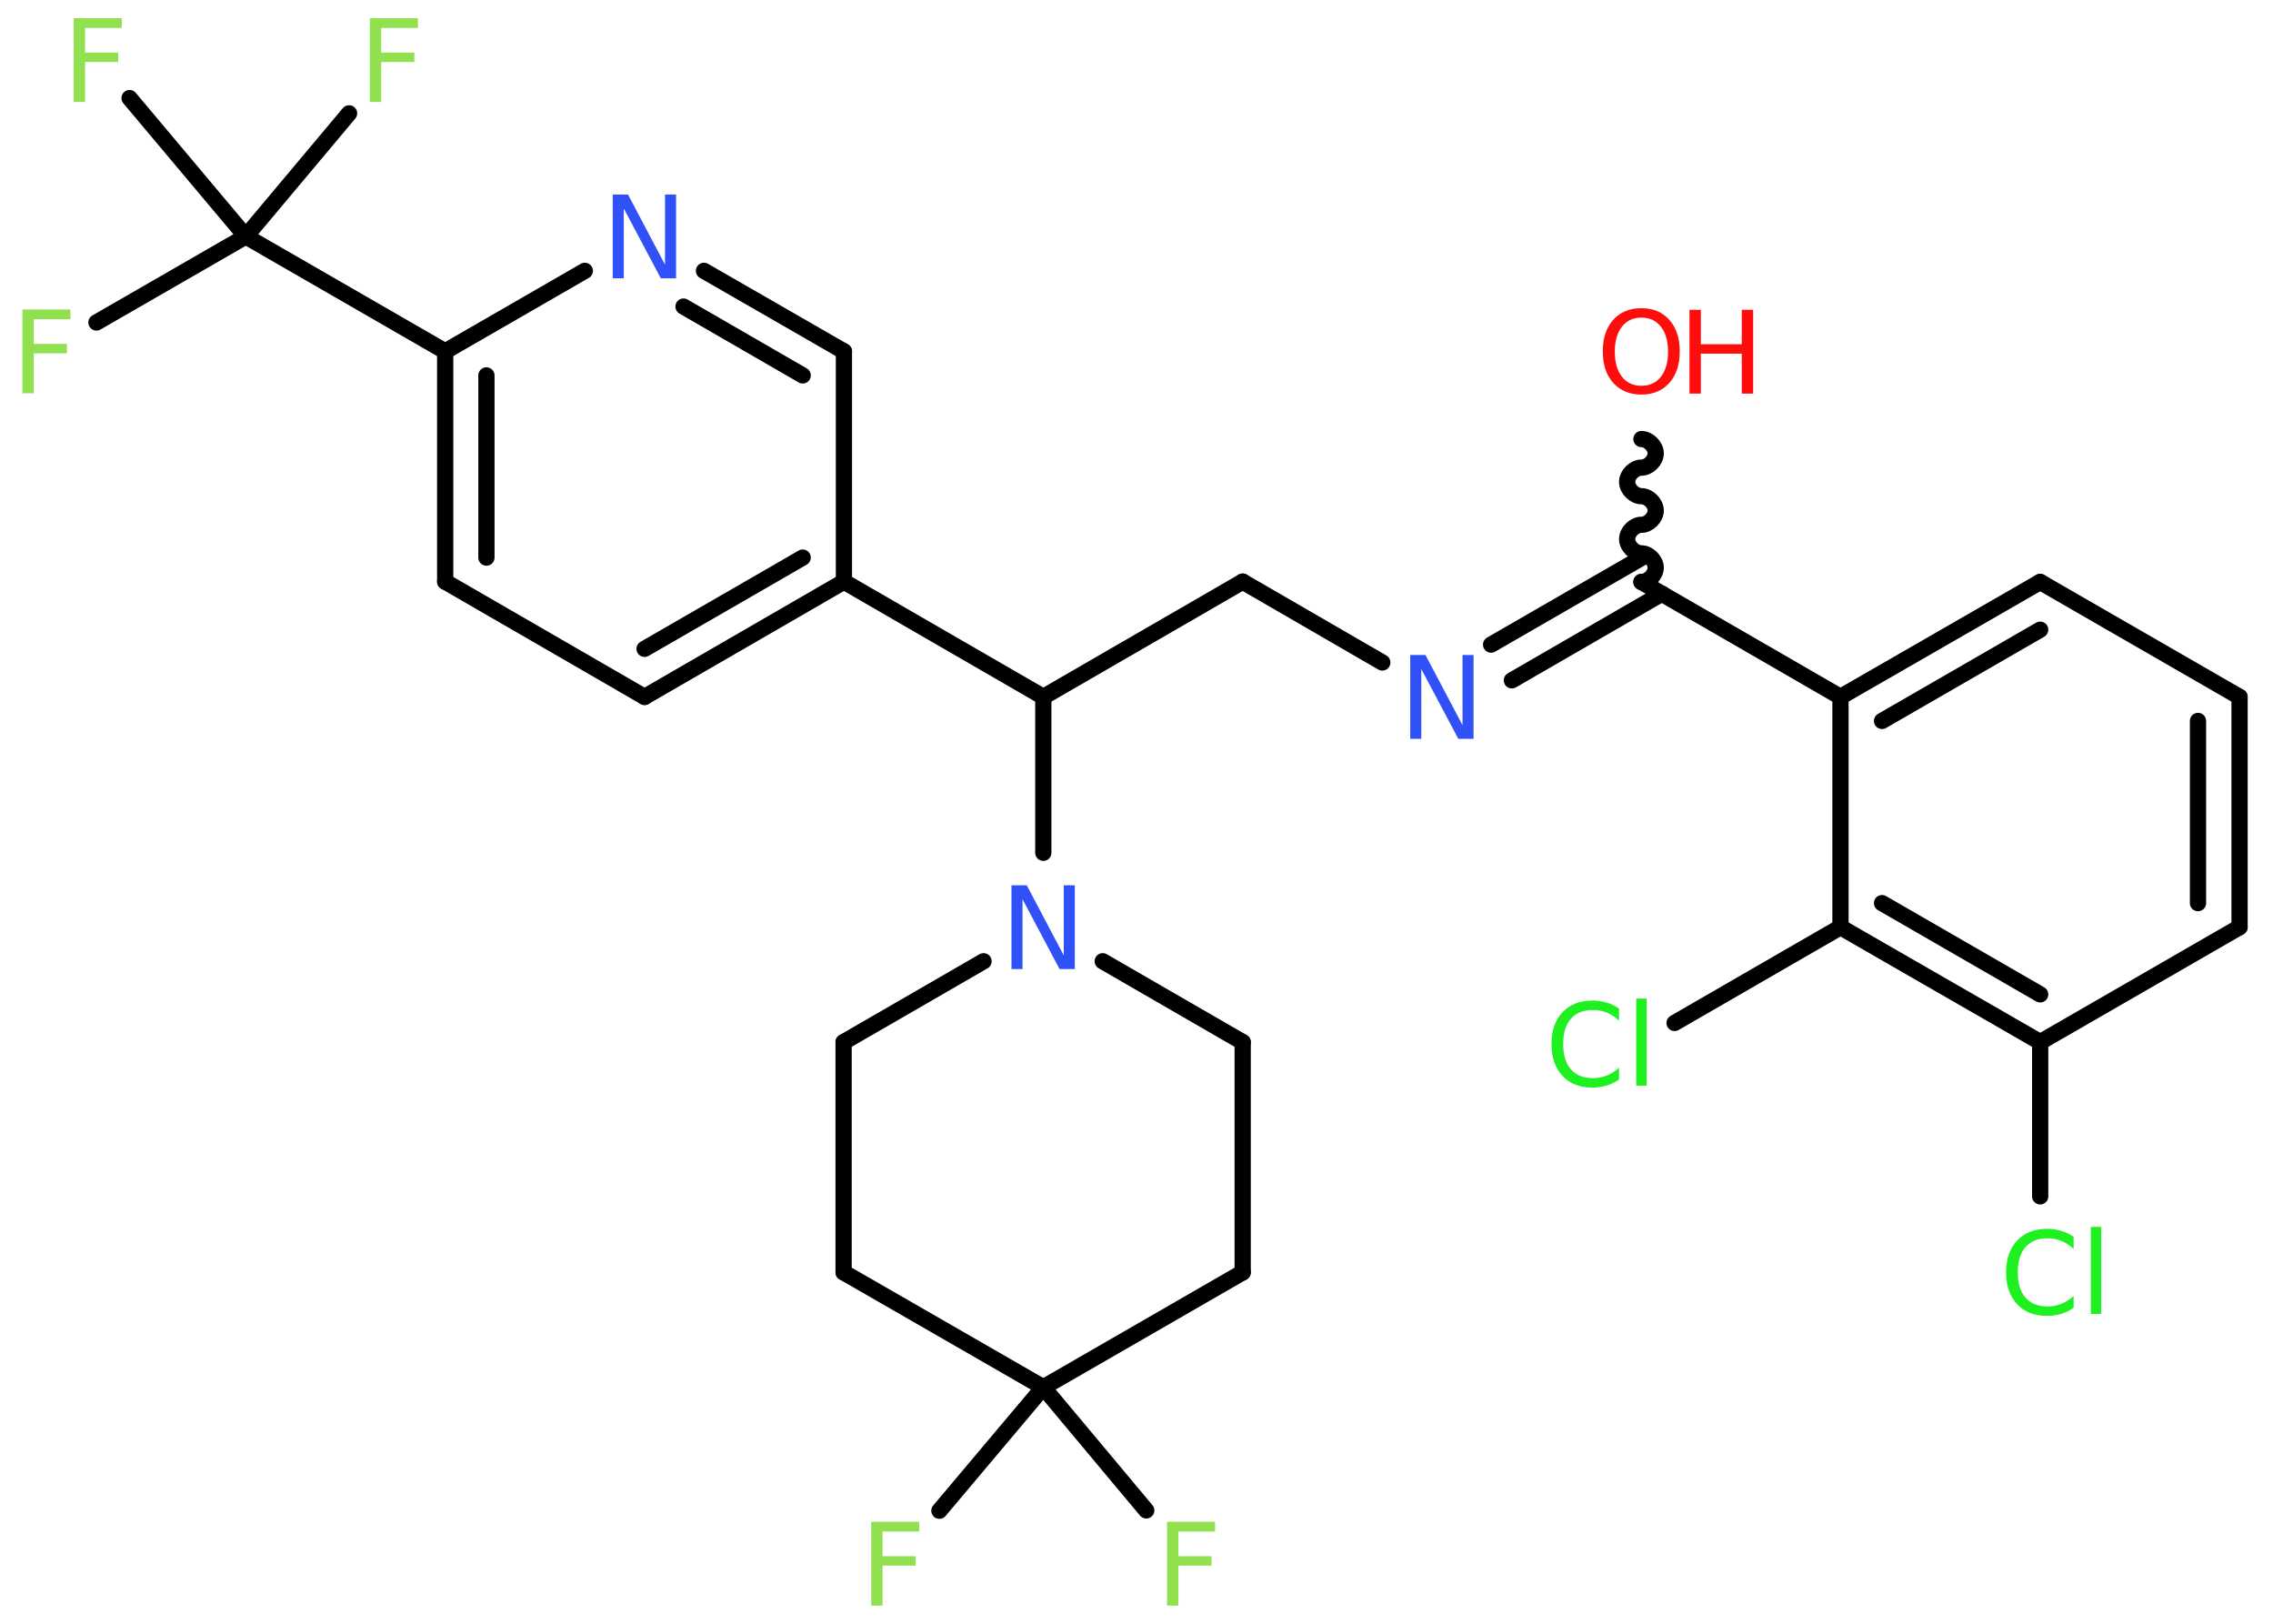 <?xml version='1.0' encoding='UTF-8'?>
<!DOCTYPE svg PUBLIC "-//W3C//DTD SVG 1.1//EN" "http://www.w3.org/Graphics/SVG/1.1/DTD/svg11.dtd">
<svg version='1.2' xmlns='http://www.w3.org/2000/svg' xmlns:xlink='http://www.w3.org/1999/xlink' width='70.0mm' height='50.0mm' viewBox='0 0 70.0 50.0'>
  <desc>Generated by the Chemistry Development Kit (http://github.com/cdk)</desc>
  <g stroke-linecap='round' stroke-linejoin='round' stroke='#000000' stroke-width='.5' fill='#90E050'>
    <rect x='.0' y='.0' width='70.0' height='50.0' fill='#FFFFFF' stroke='none'/>
    <g id='mol1' class='mol'>
      <path id='mol1bnd1' class='bond' d='M50.55 17.92c.22 .0 .44 -.22 .44 -.44c.0 -.22 -.22 -.44 -.44 -.44c-.22 -.0 -.44 -.22 -.44 -.44c.0 -.22 .22 -.44 .44 -.44c.22 .0 .44 -.22 .44 -.44c.0 -.22 -.22 -.44 -.44 -.44c-.22 -.0 -.44 -.22 -.44 -.44c.0 -.22 .22 -.44 .44 -.44c.22 .0 .44 -.22 .44 -.44c.0 -.22 -.22 -.44 -.44 -.44' fill='none' stroke='#000000' stroke-width='.5'/>
      <g id='mol1bnd2' class='bond'>
        <line x1='51.18' y1='18.28' x2='46.56' y2='20.95'/>
        <line x1='50.55' y1='17.18' x2='45.92' y2='19.85'/>
      </g>
      <line id='mol1bnd3' class='bond' x1='42.57' y1='20.4' x2='38.27' y2='17.91'/>
      <line id='mol1bnd4' class='bond' x1='38.27' y1='17.91' x2='32.13' y2='21.46'/>
      <line id='mol1bnd5' class='bond' x1='32.13' y1='21.46' x2='25.99' y2='17.91'/>
      <g id='mol1bnd6' class='bond'>
        <line x1='19.85' y1='21.46' x2='25.99' y2='17.91'/>
        <line x1='19.85' y1='19.98' x2='24.72' y2='17.17'/>
      </g>
      <line id='mol1bnd7' class='bond' x1='19.85' y1='21.46' x2='13.71' y2='17.91'/>
      <g id='mol1bnd8' class='bond'>
        <line x1='13.71' y1='10.82' x2='13.71' y2='17.91'/>
        <line x1='14.98' y1='11.56' x2='14.98' y2='17.17'/>
      </g>
      <line id='mol1bnd9' class='bond' x1='13.71' y1='10.82' x2='7.57' y2='7.28'/>
      <line id='mol1bnd10' class='bond' x1='7.57' y1='7.28' x2='2.97' y2='9.93'/>
      <line id='mol1bnd11' class='bond' x1='7.57' y1='7.28' x2='10.75' y2='3.49'/>
      <line id='mol1bnd12' class='bond' x1='7.57' y1='7.28' x2='3.99' y2='3.02'/>
      <line id='mol1bnd13' class='bond' x1='13.71' y1='10.82' x2='18.01' y2='8.34'/>
      <g id='mol1bnd14' class='bond'>
        <line x1='25.99' y1='10.82' x2='21.68' y2='8.34'/>
        <line x1='24.72' y1='11.56' x2='21.05' y2='9.44'/>
      </g>
      <line id='mol1bnd15' class='bond' x1='25.99' y1='17.91' x2='25.99' y2='10.82'/>
      <line id='mol1bnd16' class='bond' x1='32.13' y1='21.46' x2='32.13' y2='26.26'/>
      <line id='mol1bnd17' class='bond' x1='33.96' y1='29.6' x2='38.27' y2='32.09'/>
      <line id='mol1bnd18' class='bond' x1='38.27' y1='32.09' x2='38.27' y2='39.18'/>
      <line id='mol1bnd19' class='bond' x1='38.27' y1='39.18' x2='32.13' y2='42.72'/>
      <line id='mol1bnd20' class='bond' x1='32.13' y1='42.72' x2='28.93' y2='46.52'/>
      <line id='mol1bnd21' class='bond' x1='32.13' y1='42.72' x2='35.3' y2='46.51'/>
      <line id='mol1bnd22' class='bond' x1='32.13' y1='42.72' x2='25.98' y2='39.18'/>
      <line id='mol1bnd23' class='bond' x1='25.98' y1='39.18' x2='25.98' y2='32.09'/>
      <line id='mol1bnd24' class='bond' x1='30.29' y1='29.6' x2='25.98' y2='32.09'/>
      <line id='mol1bnd25' class='bond' x1='50.55' y1='17.92' x2='56.68' y2='21.46'/>
      <g id='mol1bnd26' class='bond'>
        <line x1='62.83' y1='17.92' x2='56.68' y2='21.46'/>
        <line x1='62.83' y1='19.39' x2='57.96' y2='22.2'/>
      </g>
      <line id='mol1bnd27' class='bond' x1='62.83' y1='17.92' x2='68.97' y2='21.46'/>
      <g id='mol1bnd28' class='bond'>
        <line x1='68.97' y1='28.55' x2='68.97' y2='21.46'/>
        <line x1='67.69' y1='27.81' x2='67.69' y2='22.2'/>
      </g>
      <line id='mol1bnd29' class='bond' x1='68.97' y1='28.55' x2='62.83' y2='32.09'/>
      <line id='mol1bnd30' class='bond' x1='62.83' y1='32.09' x2='62.83' y2='36.84'/>
      <g id='mol1bnd31' class='bond'>
        <line x1='56.68' y1='28.55' x2='62.83' y2='32.09'/>
        <line x1='57.96' y1='27.81' x2='62.83' y2='30.62'/>
      </g>
      <line id='mol1bnd32' class='bond' x1='56.68' y1='21.46' x2='56.68' y2='28.55'/>
      <line id='mol1bnd33' class='bond' x1='56.68' y1='28.55' x2='51.57' y2='31.5'/>
      <g id='mol1atm1' class='atom'>
        <path d='M50.55 9.78q-.38 .0 -.6 .28q-.22 .28 -.22 .77q.0 .49 .22 .77q.22 .28 .6 .28q.38 .0 .6 -.28q.22 -.28 .22 -.77q.0 -.49 -.22 -.77q-.22 -.28 -.6 -.28zM50.55 9.49q.54 .0 .86 .36q.32 .36 .32 .97q.0 .61 -.32 .97q-.32 .36 -.86 .36q-.54 .0 -.87 -.36q-.32 -.36 -.32 -.97q.0 -.61 .32 -.97q.32 -.36 .87 -.36z' stroke='none' fill='#FF0D0D'/>
        <path d='M52.03 9.54h.35v1.06h1.26v-1.06h.35v2.58h-.35v-1.23h-1.26v1.23h-.35v-2.58z' stroke='none' fill='#FF0D0D'/>
      </g>
      <path id='mol1atm3' class='atom' d='M43.43 20.17h.47l1.14 2.16v-2.16h.34v2.58h-.47l-1.14 -2.15v2.15h-.34v-2.58z' stroke='none' fill='#3050F8'/>
      <path id='mol1atm11' class='atom' d='M.69 9.53h1.48v.3h-1.13v.76h1.02v.29h-1.02v1.23h-.35v-2.58z' stroke='none'/>
      <path id='mol1atm12' class='atom' d='M11.39 .56h1.48v.3h-1.13v.76h1.02v.29h-1.02v1.23h-.35v-2.58z' stroke='none'/>
      <path id='mol1atm13' class='atom' d='M2.27 .56h1.48v.3h-1.13v.76h1.02v.29h-1.02v1.23h-.35v-2.58z' stroke='none'/>
      <path id='mol1atm14' class='atom' d='M18.87 5.99h.47l1.14 2.16v-2.16h.34v2.58h-.47l-1.14 -2.15v2.15h-.34v-2.58z' stroke='none' fill='#3050F8'/>
      <path id='mol1atm16' class='atom' d='M31.15 27.26h.47l1.14 2.16v-2.16h.34v2.58h-.47l-1.14 -2.15v2.15h-.34v-2.58z' stroke='none' fill='#3050F8'/>
      <path id='mol1atm20' class='atom' d='M26.83 46.86h1.48v.3h-1.13v.76h1.02v.29h-1.02v1.23h-.35v-2.58z' stroke='none'/>
      <path id='mol1atm21' class='atom' d='M35.94 46.86h1.48v.3h-1.13v.76h1.02v.29h-1.02v1.23h-.35v-2.58z' stroke='none'/>
      <path id='mol1atm29' class='atom' d='M63.86 38.09v.37q-.18 -.17 -.38 -.25q-.2 -.08 -.42 -.08q-.44 .0 -.68 .27q-.24 .27 -.24 .78q.0 .51 .24 .78q.24 .27 .68 .27q.22 .0 .42 -.08q.2 -.08 .38 -.24v.36q-.18 .13 -.39 .19q-.2 .06 -.43 .06q-.59 .0 -.92 -.36q-.34 -.36 -.34 -.98q.0 -.62 .34 -.98q.34 -.36 .92 -.36q.23 .0 .43 .06q.21 .06 .38 .18zM64.39 37.78h.32v2.68h-.32v-2.68z' stroke='none' fill='#1FF01F'/>
      <path id='mol1atm31' class='atom' d='M49.86 31.06v.37q-.18 -.17 -.38 -.25q-.2 -.08 -.42 -.08q-.44 .0 -.68 .27q-.24 .27 -.24 .78q.0 .51 .24 .78q.24 .27 .68 .27q.22 .0 .42 -.08q.2 -.08 .38 -.24v.36q-.18 .13 -.39 .19q-.2 .06 -.43 .06q-.59 .0 -.92 -.36q-.34 -.36 -.34 -.98q.0 -.62 .34 -.98q.34 -.36 .92 -.36q.23 .0 .43 .06q.21 .06 .38 .18zM50.39 30.75h.32v2.68h-.32v-2.68z' stroke='none' fill='#1FF01F'/>
    </g>
  </g>
</svg>
